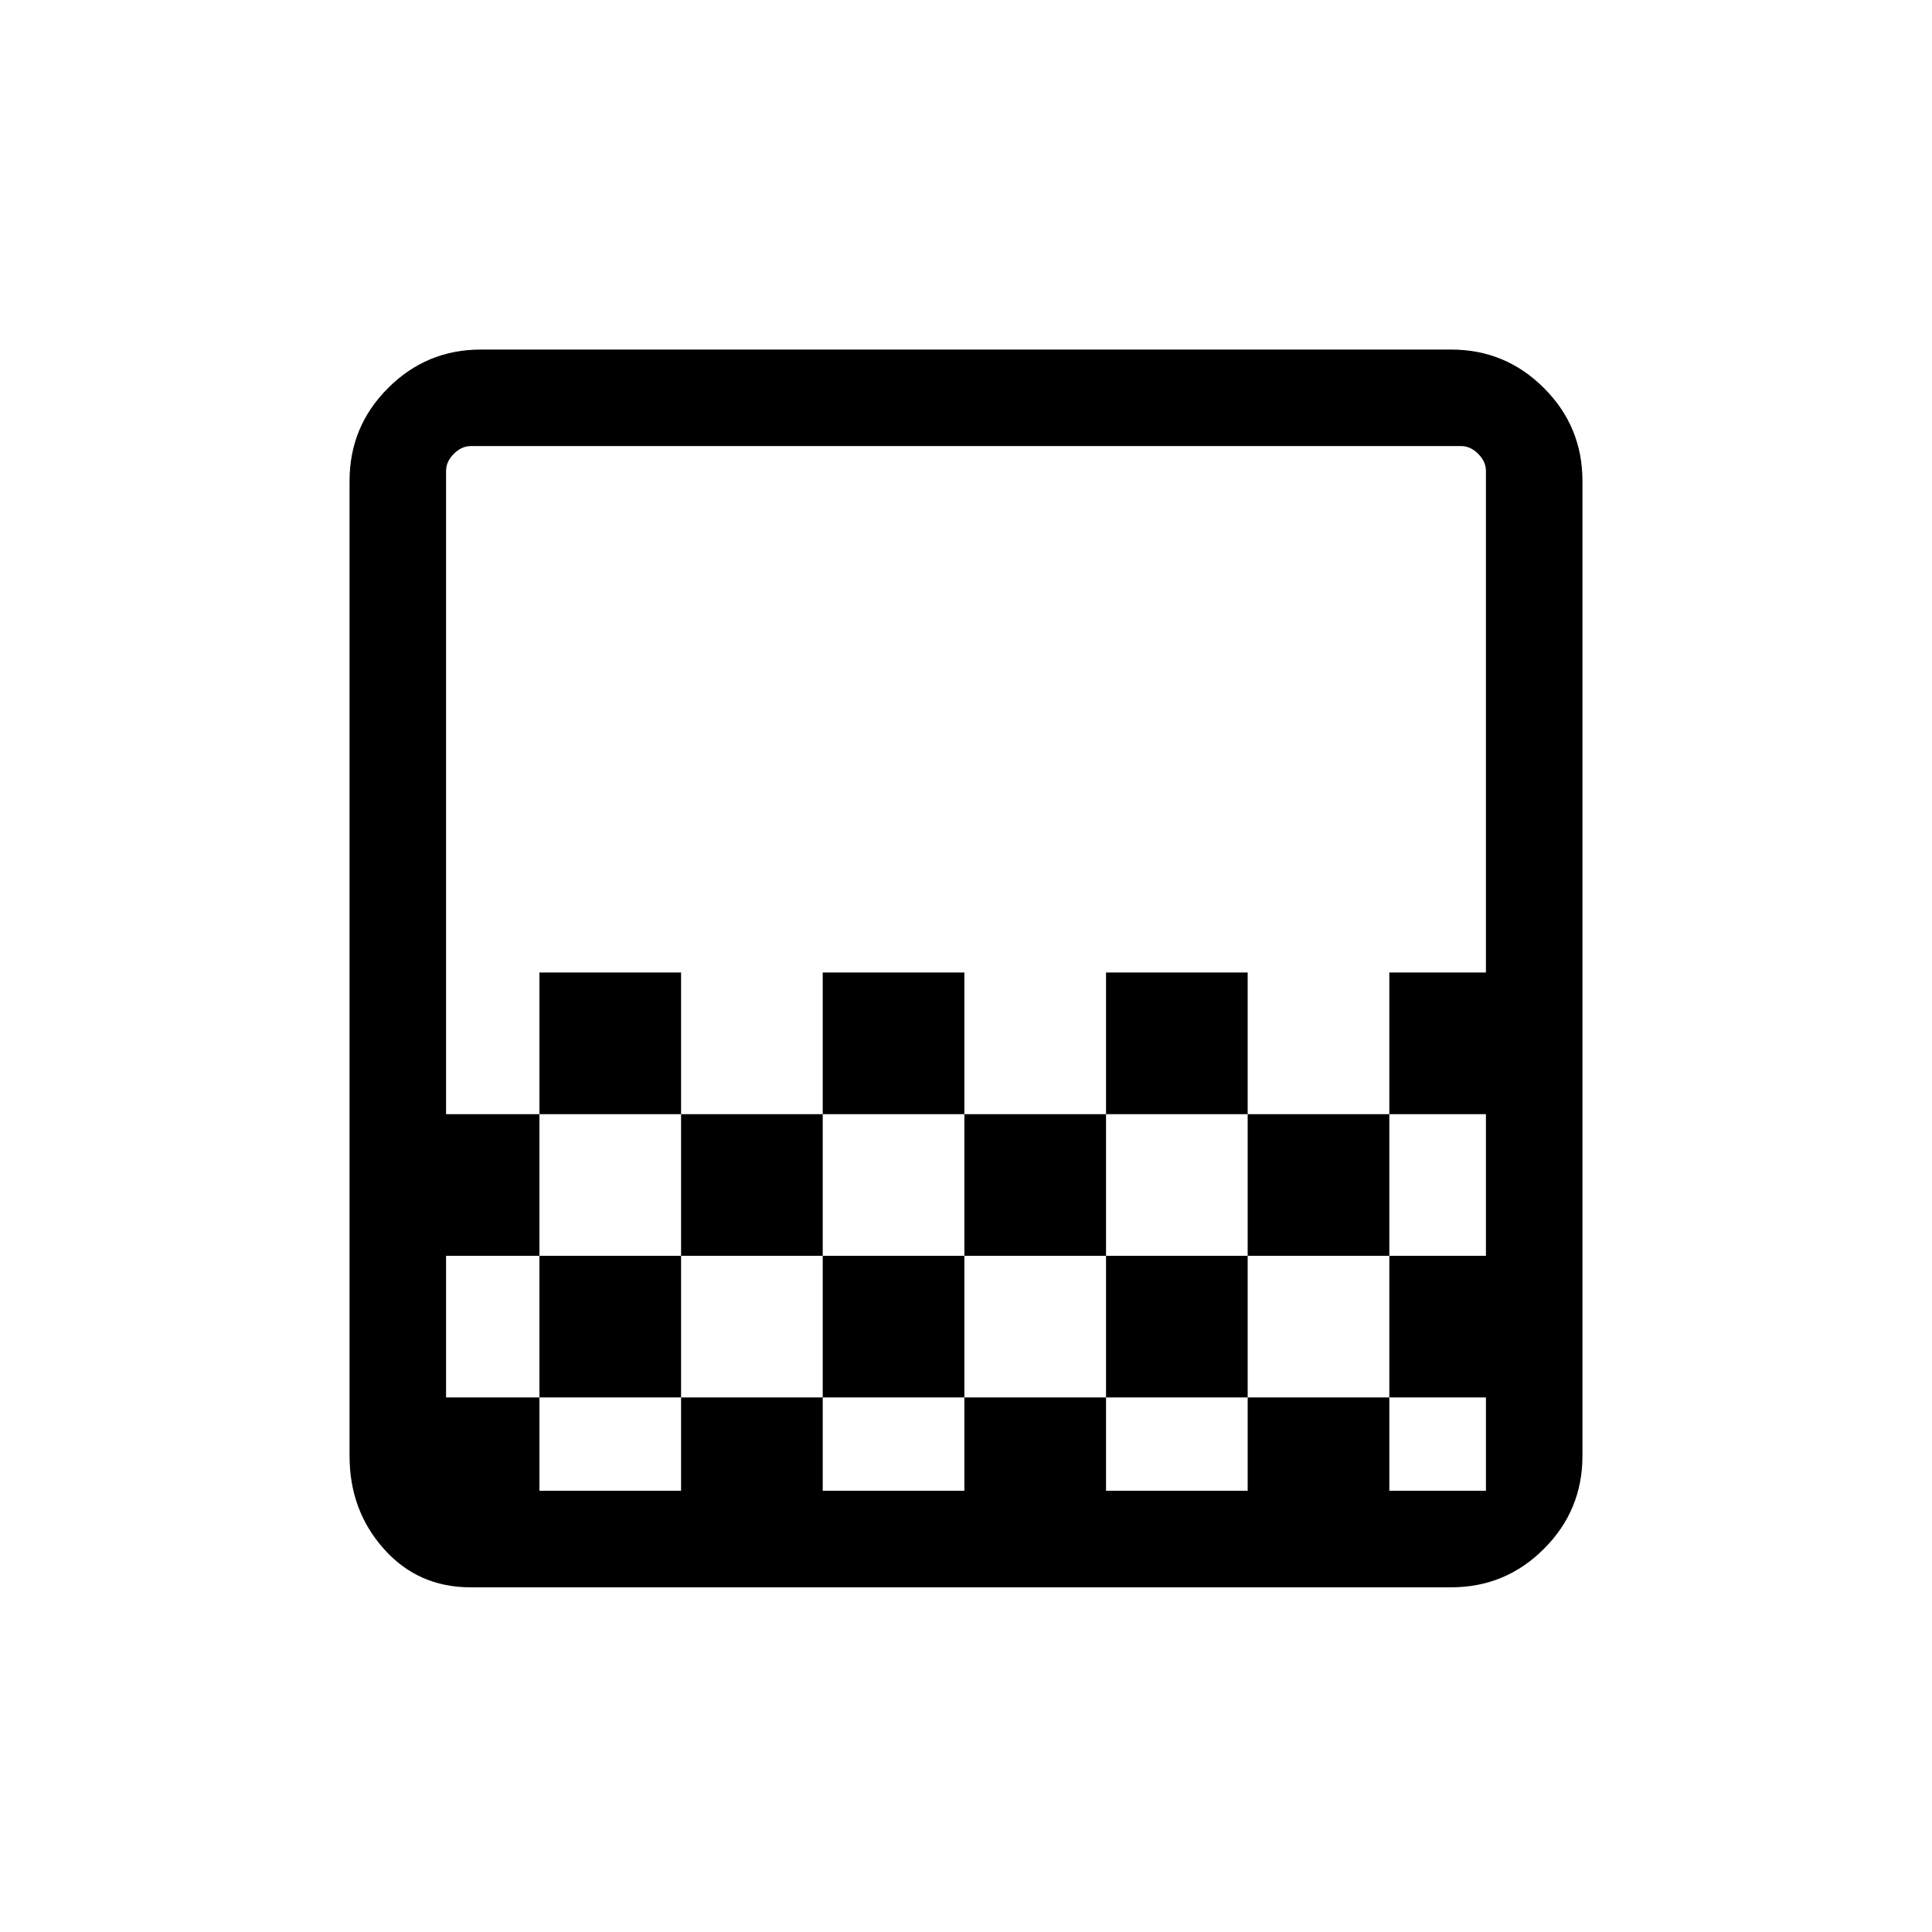 <svg xmlns="http://www.w3.org/2000/svg" height="20" viewBox="0 -960 960 960" width="20"><path d="M408.81-406.38v-70.39h70.38v70.39h-70.38ZM338.42-336v-70.38h70.39V-336h-70.39Zm140.77 0v-70.38h70.39V-336h-70.39Zm70.39-70.38v-70.39h70.38v70.39h-70.38Zm-281.54 0v-70.39h70.38v70.39h-70.38Zm-34.25 235.11q-26.08 0-43.09-19.13-17.01-19.12-17.01-46.14v-484.5q0-27.02 19.13-46.14 19.12-19.13 46.14-19.13h482.08q27.02 0 46.14 19.13 19.13 19.12 19.13 46.14v484.5q0 27.02-19.13 46.14-19.12 19.13-46.14 19.13H233.79Zm34.25-47.96h70.38v-46.39h-70.38v46.39Zm140.77 0h70.38v-46.39h-70.38v46.39Zm281.54 0h48v-46.39h-48v46.39Zm-468.7-46.39h46.39V-336h70.38v70.38h70.39V-336h70.38v70.38h70.39V-336h70.38v70.38h70.39V-336h-70.39v-70.38h70.39v-70.39h48v-249.27q0-4.61-3.85-8.46-3.85-3.85-8.46-3.85H233.96q-4.61 0-8.46 3.85-3.85 3.85-3.85 8.46v319.66h46.39V-336h-46.39v70.38Zm12.31 46.39h-12.31v-519.12h12.31q-4.61 0-8.46 3.85-3.85 3.85-3.85 8.46v494.5q0 4.62 3.85 8.46 3.85 3.85 8.46 3.85Zm456.39-187.15V-336h48v-70.38h-48ZM549.58-265.62v46.39h70.38v-46.39h-70.38Z"/></svg>